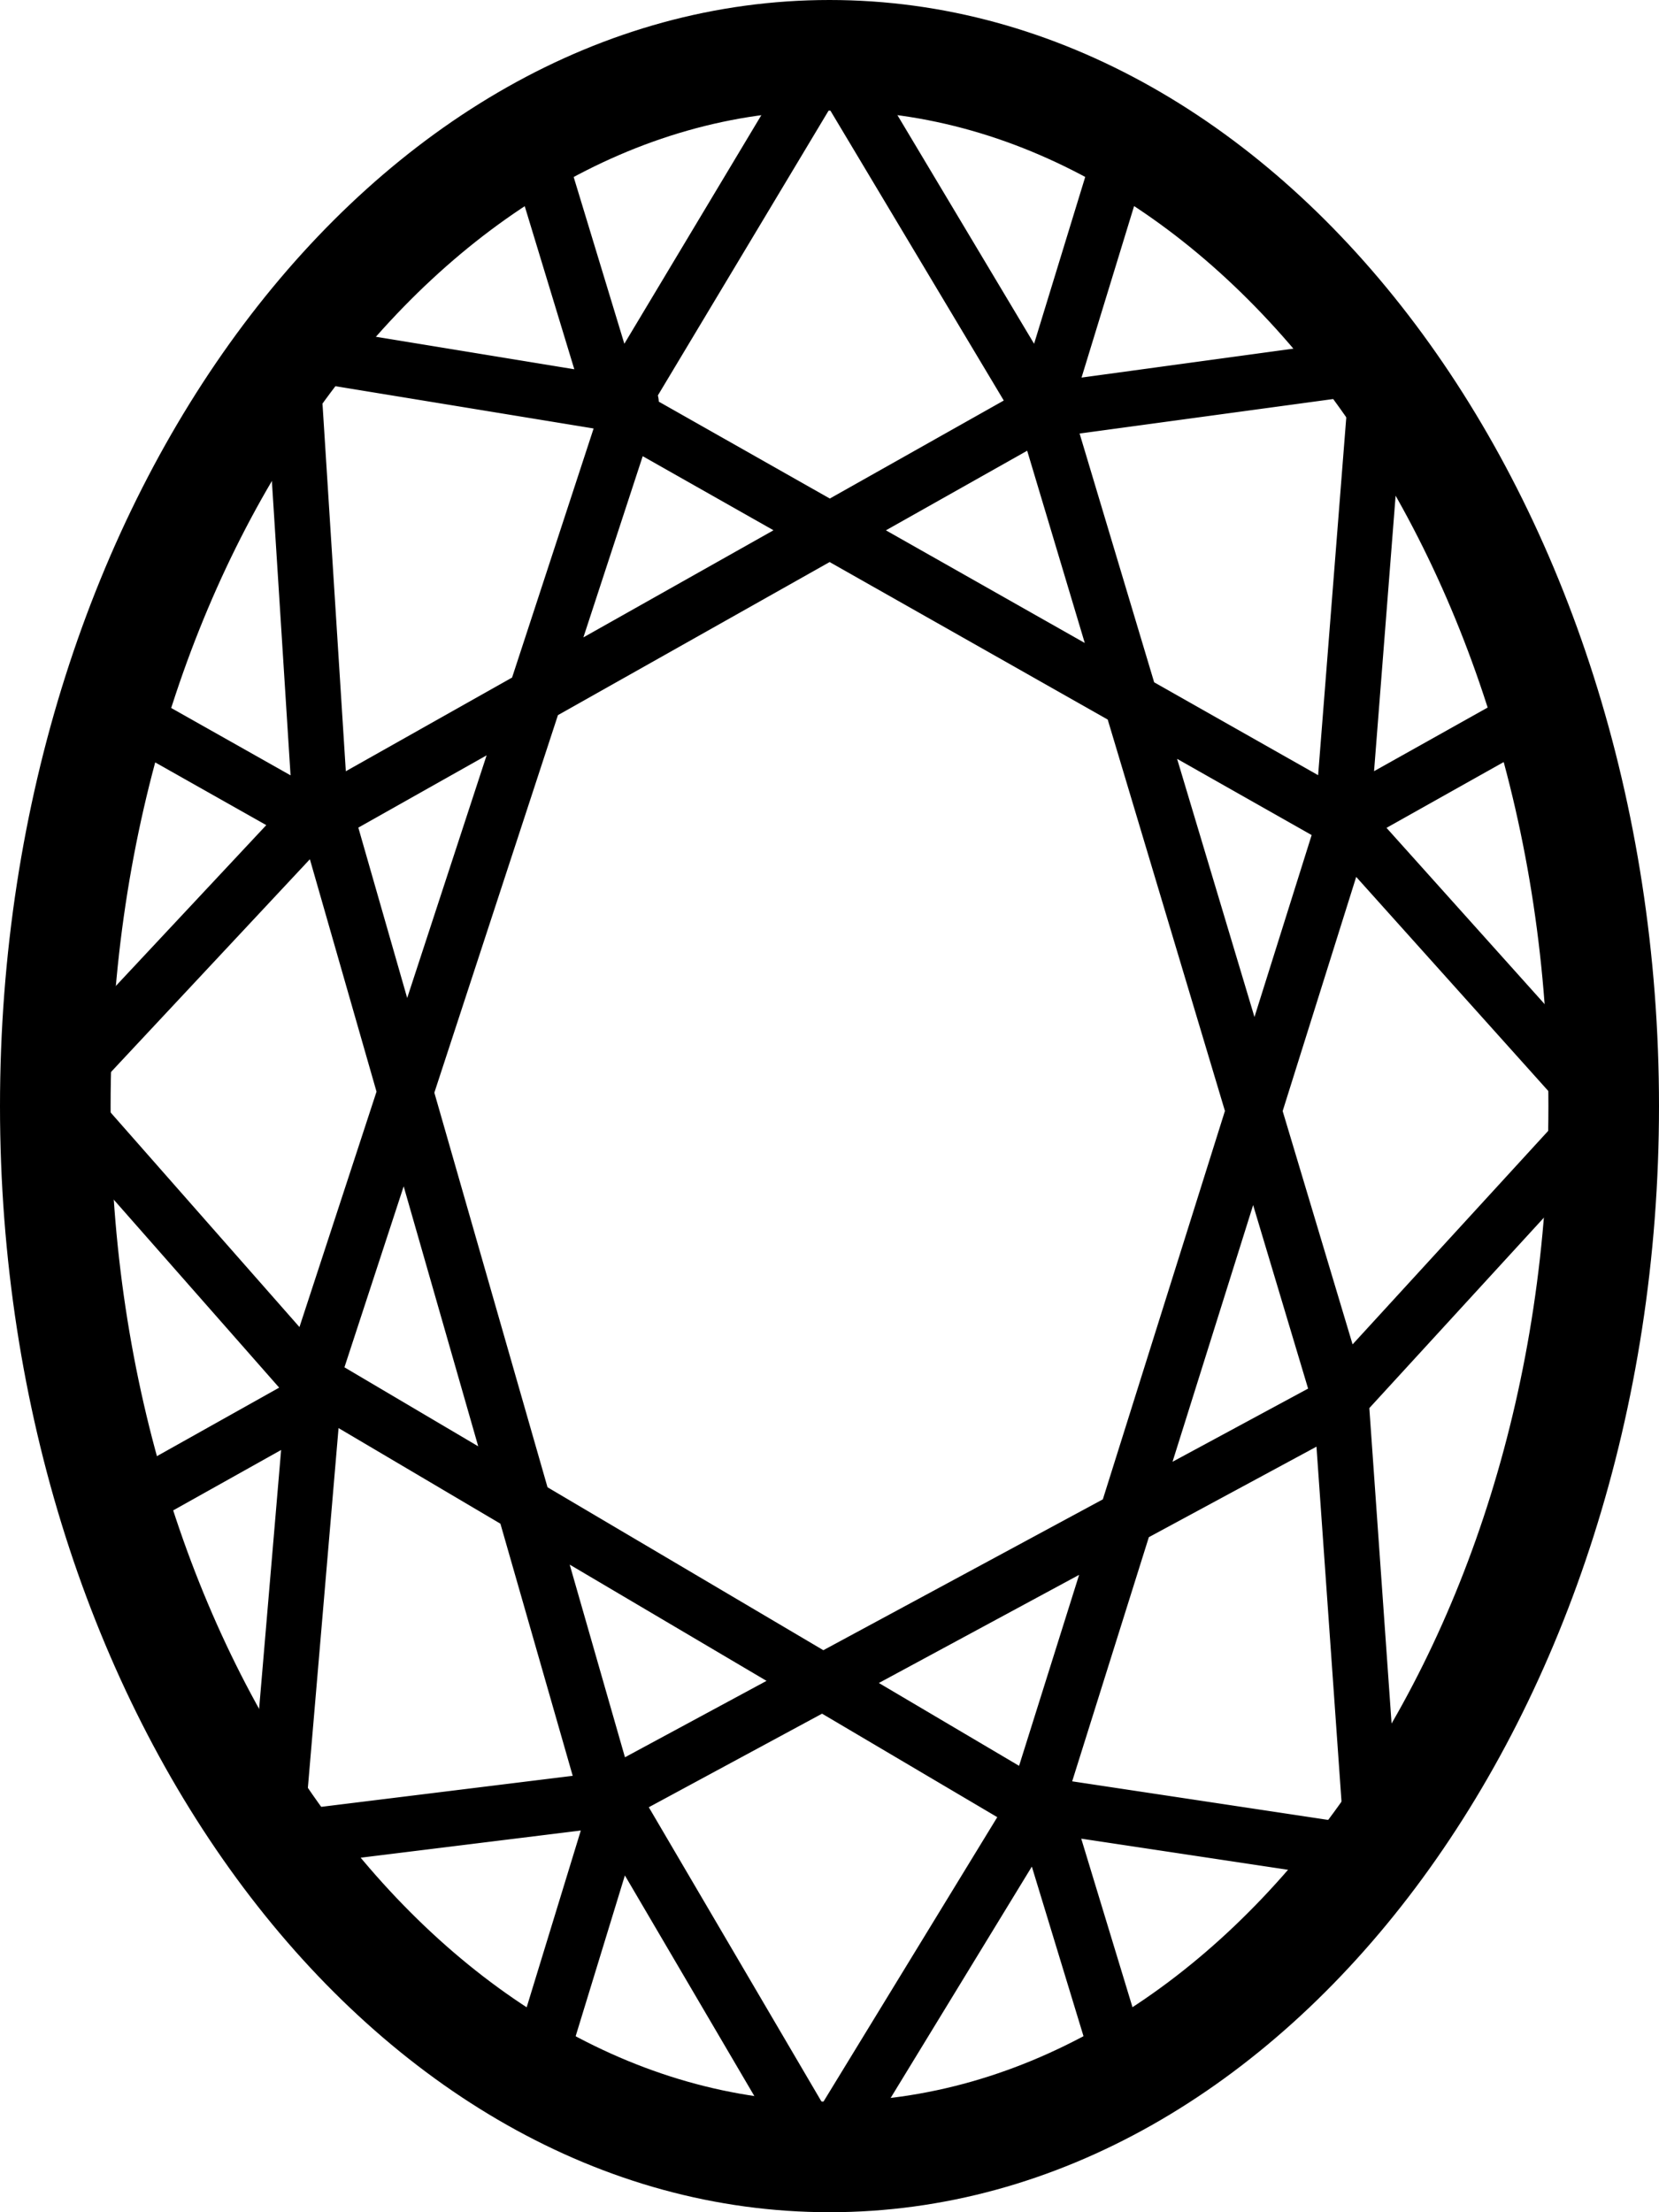 <svg xmlns="http://www.w3.org/2000/svg" width="30" height="40" viewBox="0 0 30 40">
    <path d="M15 38c7.012 0 13-7.984 13-18S22.012 2 15 2 2 9.984 2 20s5.988 18 13 18zm0 2C6.738 40 0 31.016 0 20S6.738 0 15 0s15 8.984 15 20-6.738 20-15 20z" data-name="Path 346"/>
    <path d="M19.327 7.58l1.526-4.98a.5.5 0 1 0-.953-.3l-1.529 4.988a.5.5 0 1 0 .956.293zm5.22 7.684l3.676-2.064a.5.5 0 1 0-.49-.872l-3.675 2.058a.5.5 0 1 0 .488.873zM18.38 32.835l1.52 4.989a.5.5 0 0 0 .956-.291l-1.517-4.989a.5.5 0 0 0-.956.291zm-7.709-.286l-1.526 4.983a.5.5 0 1 0 .956.293l1.526-4.983a.5.5 0 1 0-.956-.293zm-5.22-7.684l-3.675 2.059a.5.5 0 1 0 .488.872l3.676-2.058a.5.5 0 0 0-.488-.873zm.487-10.46l-3.672-2.072a.5.5 0 1 0-.491.87l3.672 2.073a.5.5 0 1 0 .491-.871zm5.68-7.111L10.1 2.3a.5.5 0 1 0-.957.291L10.66 7.58a.5.5 0 0 0 .957-.291zm6.8.4a.5.5 0 1 0 .858-.514L15.428.743a.5.5 0 0 0-.858 0l-3.859 6.439a.5.5 0 0 0 .858.514L15 1.973l3.42 5.718zm5.956-.515l-.6 7.624a.502.502 0 0 0 1 .078l.645-8.242a.5.5 0 0 0-.566-.535l-6.085.831-.178.06L5.446 14.4a.5.5 0 1 0 .492.87L19 7.91zm-.5 17.77a.5.5 0 0 0 .737.676l4.76-5.193a.5.5 0 0 0 0-.672l-4.726-5.268a.5.5 0 0 0-.745.668l4.424 4.93-4.453 4.86zm-5.04 7.176a.5.5 0 1 0-.148.99l6.07.914a.5.5 0 0 0 .573-.53l-.583-8.262a.501.501 0 0 0-1 .07l.539 7.64-5.453-.822zm-7.34.141a.5.5 0 1 0-.862.506l3.805 6.484a.5.5 0 0 0 .857.008l3.9-6.39a.5.5 0 0 0-.853-.52l-3.468 5.676-3.382-5.764zm-5.31-7.18A.5.5 0 0 0 5.187 25l-.7 8.233a.5.5 0 0 0 .56.539l6.09-.752a.5.5 0 1 0-.122-.992l-5.48.676.65-7.62zm-.021-10.145a.5.5 0 0 0-.73-.682l-4.8 5.131a.5.5 0 0 0-.01.672l4.689 5.328a.5.5 0 0 0 .75-.66l-4.39-4.988 4.487-4.8zm5.087-7.109a.5.5 0 1 0 .162-.987l-6.063-.993a.5.5 0 0 0-.58.525l.525 8.27a.501.501 0 1 0 1-.064l-.485-7.642zm-.353.006l13.138 7.44a.5.5 0 1 0 .492-.87L11.388 6.965a.5.5 0 1 0-.493.87zm7.5-.282l5.362 17.9a.5.5 0 0 0 .958-.287L19.351 7.266a.5.5 0 0 0-.958.287zm5.443 7.158l-5.586 17.769a.5.5 0 1 0 .954.3L24.79 15.01a.5.5 0 0 0-.954-.3zm.174 10.2l-13.23 7.139a.5.5 0 1 0 .475.88l13.226-7.142a.5.5 0 1 0-.475-.88zm-5.04 7.337l-13.053-7.71a.5.5 0 1 0-.508.862l13.053 7.709a.5.5 0 1 0 .508-.861zm-7.5.125l-5.163-18a.5.5 0 1 0-.961.276l5.162 18a.5.5 0 0 0 .962-.276zM6.105 25.1l5.779-17.651a.5.5 0 1 0-.95-.311l-5.78 17.655a.5.5 0 0 0 .951.311z" data-name="Path 347"/>
</svg>
